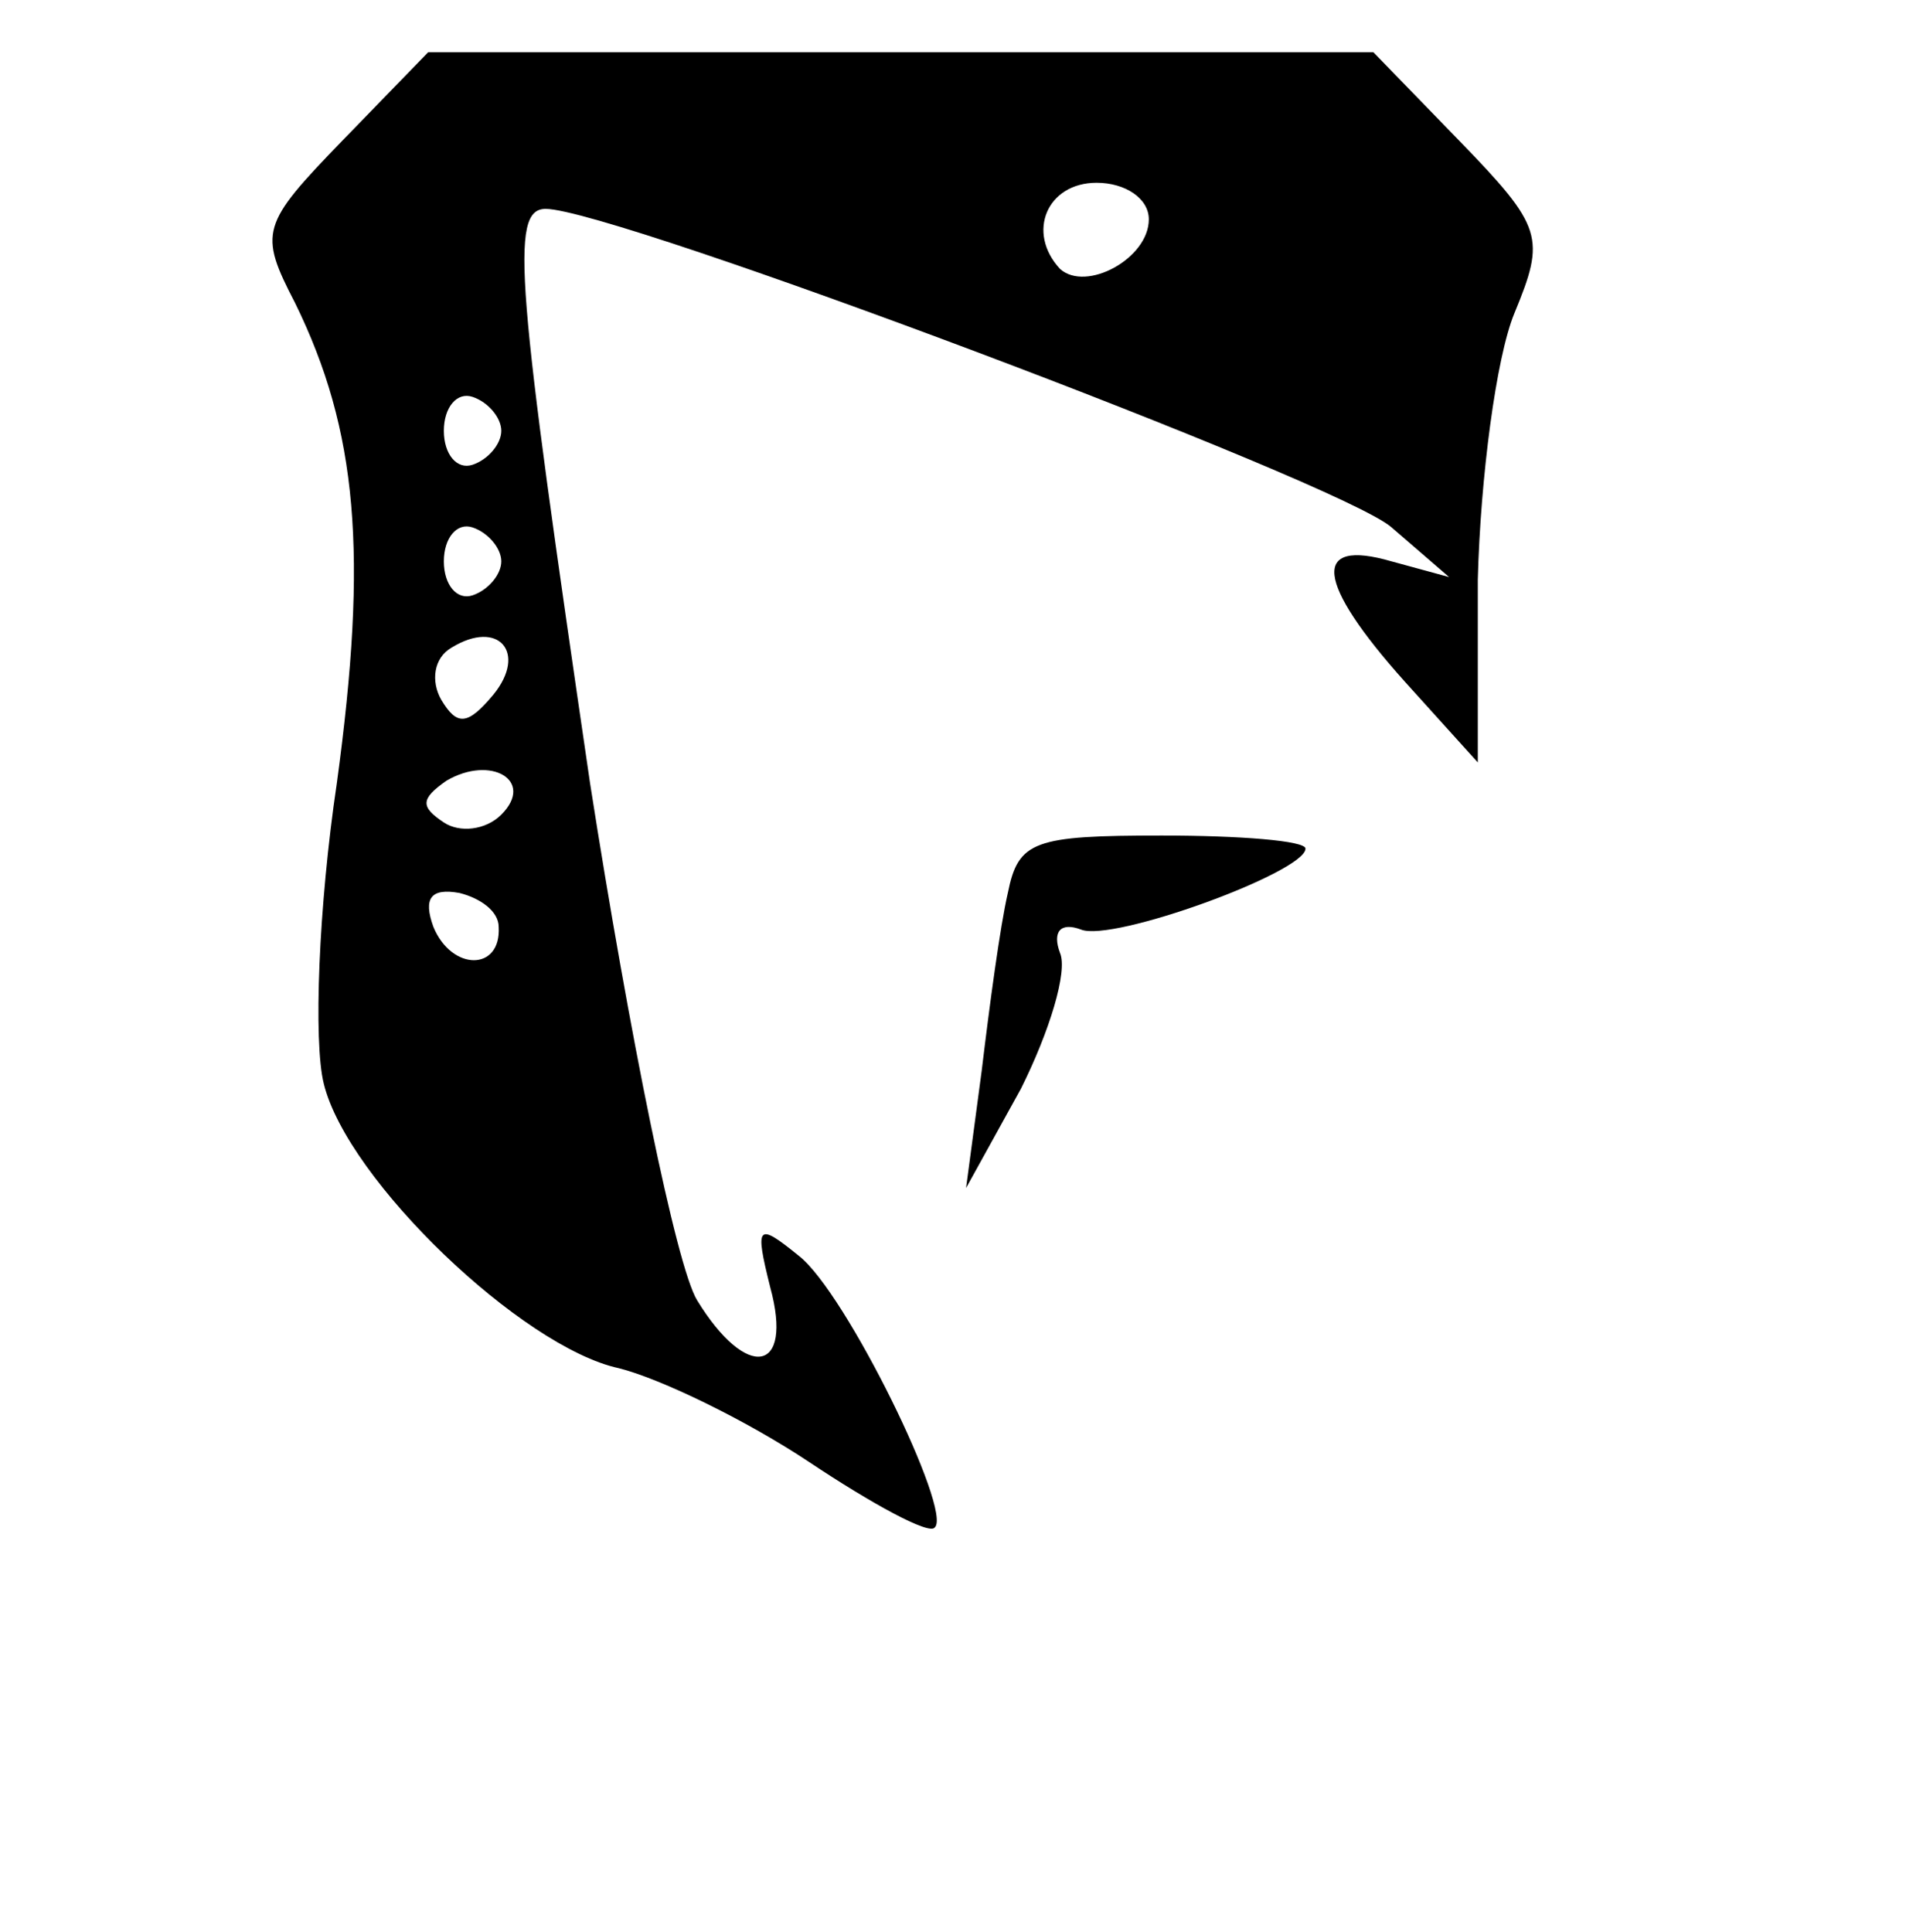 <?xml version="1.0" standalone="no"?>
<!DOCTYPE svg PUBLIC "-//W3C//DTD SVG 20010904//EN"
 "http://www.w3.org/TR/2001/REC-SVG-20010904/DTD/svg10.dtd">
<svg version="1.0" xmlns="http://www.w3.org/2000/svg"
 width="73pt" height="74pt" viewBox="0 0 73 74"
 preserveAspectRatio="xMidYMid meet">

<g transform="translate(0,74) scale(0.1,-0.1)"
fill="#000000" stroke="none">
<path d="M131 686 c-31 -32 -32 -35 -18 -62 24 -49 28 -96 16 -184 -7 -47 -9
-99 -5 -115 9 -37 76 -101 113 -109 16 -4 49 -20 73 -36 24 -16 46 -28 48 -25
7 6 -34 90 -52 104 -16 13 -17 12 -11 -12 9 -33 -9 -36 -28 -5 -8 13 -26 102
-41 198 -28 191 -31 220 -17 220 26 0 305 -105 324 -122 l22 -19 -22 6 c-31 9
-29 -8 5 -46 l28 -31 0 70 c1 39 7 85 14 102 12 29 11 33 -21 66 l-33 34 -181
0 -181 0 -33 -34z m309 -30 c0 -15 -24 -28 -34 -19 -13 14 -5 33 14 33 11 0
20 -6 20 -14z m-248 -81 c0 -5 -5 -11 -11 -13 -6 -2 -11 4 -11 13 0 9 5 15 11
13 6 -2 11 -8 11 -13z m0 -50 c0 -5 -5 -11 -11 -13 -6 -2 -11 4 -11 13 0 9 5
15 11 13 6 -2 11 -8 11 -13z m-3 -51 c-10 -12 -14 -12 -20 -2 -4 7 -3 16 4 20
18 11 29 -2 16 -18z m3 -46 c-6 -6 -16 -7 -22 -3 -9 6 -9 9 1 16 17 10 34 0
21 -13z m-1 -43 c1 -17 -18 -17 -25 0 -4 11 -1 15 10 13 8 -2 15 -7 15 -13z"/>
<path d="M386 398 c-3 -13 -7 -43 -10 -68 l-6 -45 21 38 c11 22 18 45 15 52
-3 8 0 12 8 9 12 -5 86 22 86 31 0 3 -25 5 -55 5 -49 0 -55 -2 -59 -22z"/>
</g>
</svg>
